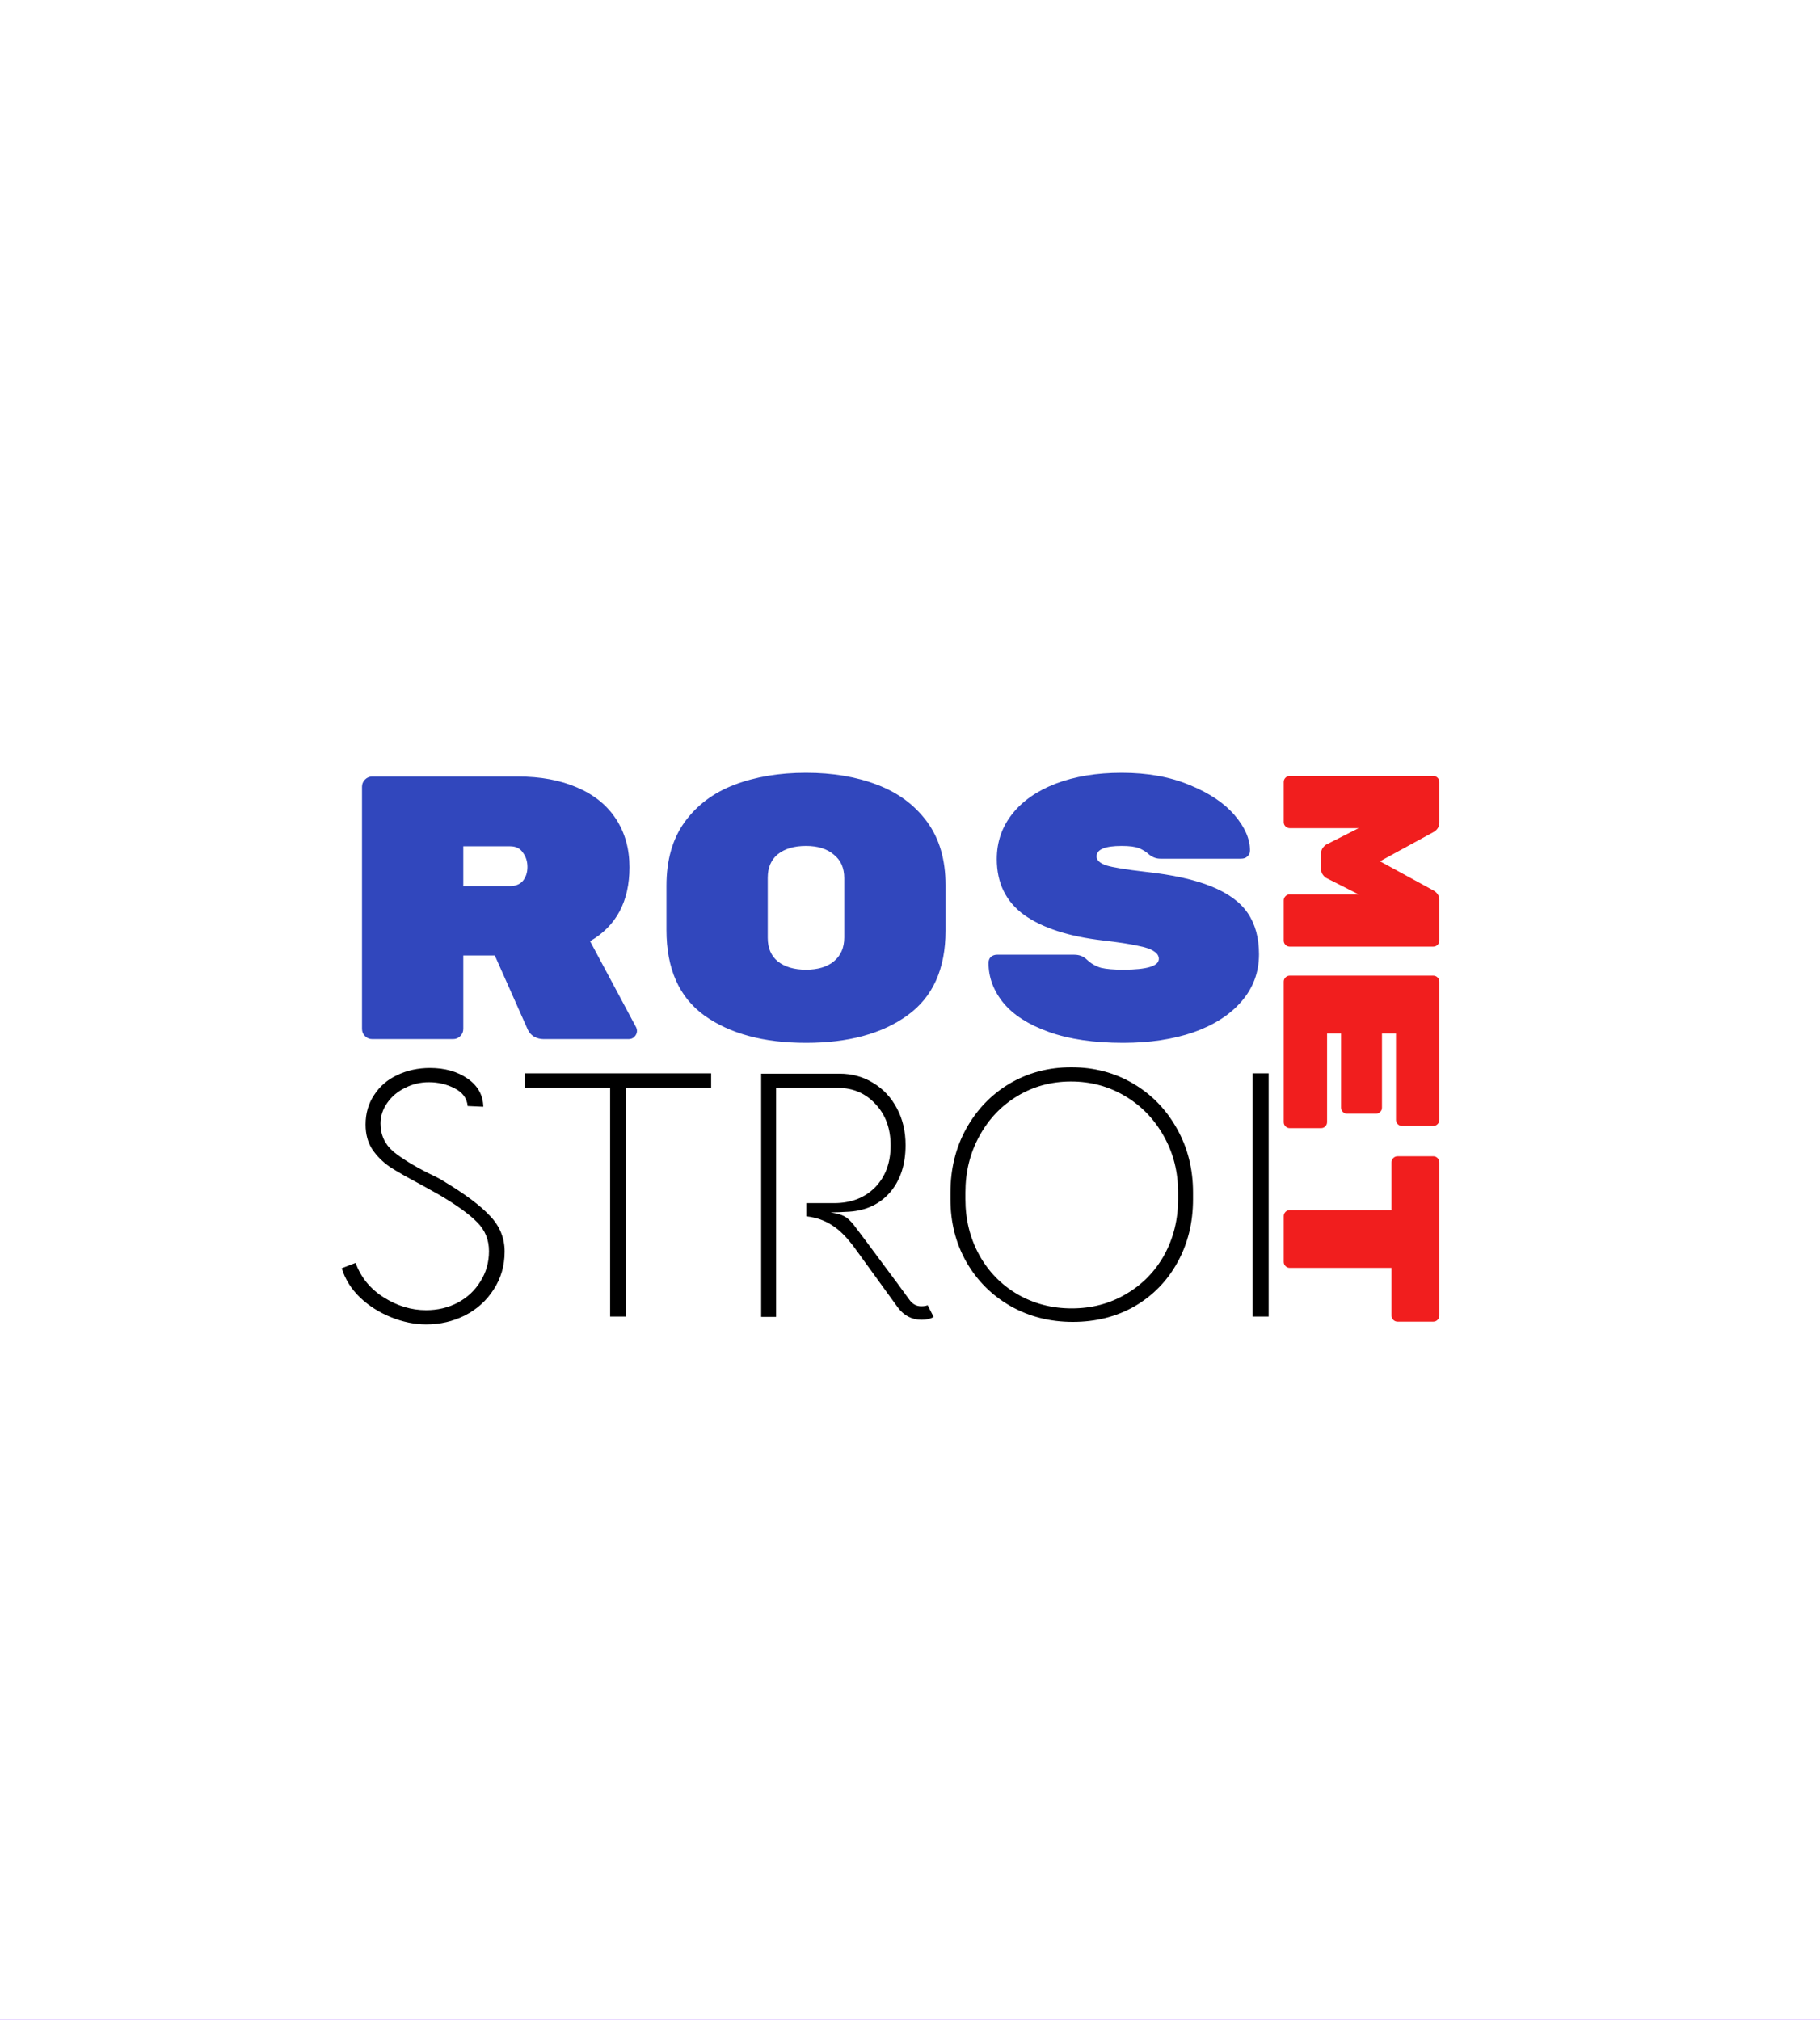 <svg width="655" height="727" viewBox="0 0 655 727" fill="none" xmlns="http://www.w3.org/2000/svg">
<rect width="655" height="727" fill="#7000FF"/>
<rect width="655" height="727" fill="white"/>
<path d="M228.97 369.815C229.15 370.175 229.24 370.58 229.24 371.03C229.24 371.84 228.925 372.56 228.295 373.19C227.755 373.73 227.08 374 226.27 374H195.625C194.365 374 193.195 373.685 192.115 373.055C191.125 372.425 190.405 371.615 189.955 370.625L178.075 343.895H166.735V370.355C166.735 371.345 166.375 372.2 165.655 372.92C164.935 373.64 164.08 374 163.09 374H133.93C132.94 374 132.085 373.64 131.365 372.92C130.645 372.2 130.285 371.345 130.285 370.355V283.145C130.285 282.155 130.645 281.3 131.365 280.58C132.085 279.86 132.94 279.5 133.93 279.5H186.445C194.545 279.5 201.61 280.805 207.64 283.415C213.76 286.025 218.44 289.805 221.68 294.755C224.92 299.705 226.54 305.51 226.54 312.17C226.54 324.41 221.815 333.275 212.365 338.765L228.97 369.815ZM183.61 318.92C185.59 318.92 187.12 318.29 188.2 317.03C189.28 315.68 189.82 314.015 189.82 312.035C189.82 310.055 189.28 308.345 188.2 306.905C187.21 305.375 185.68 304.61 183.61 304.61H166.735V318.92H183.61ZM340.292 334.985C340.292 348.755 335.702 358.925 326.522 365.495C317.432 372.065 305.282 375.35 290.072 375.35C274.862 375.35 262.667 372.065 253.487 365.495C244.397 358.925 239.852 348.665 239.852 334.715V318.785C239.852 309.605 242.012 302 246.332 295.97C250.742 289.85 256.727 285.35 264.287 282.47C271.847 279.59 280.442 278.15 290.072 278.15C299.702 278.15 308.252 279.59 315.722 282.47C323.282 285.35 329.267 289.805 333.677 295.835C338.087 301.865 340.292 309.425 340.292 318.515V334.985ZM276.302 337.55C276.302 341.24 277.517 344.075 279.947 346.055C282.467 348.035 285.842 349.025 290.072 349.025C294.302 349.025 297.632 348.035 300.062 346.055C302.582 343.985 303.842 341.105 303.842 337.415V316.085C303.842 312.395 302.582 309.56 300.062 307.58C297.632 305.51 294.302 304.475 290.072 304.475C285.842 304.475 282.467 305.465 279.947 307.445C277.517 309.425 276.302 312.26 276.302 315.95V337.55ZM412.195 313.79C422.095 314.87 430.015 316.625 435.955 319.055C441.985 321.485 446.35 324.68 449.05 328.64C451.75 332.6 453.1 337.55 453.1 343.49C453.1 349.97 450.985 355.64 446.755 360.5C442.615 365.27 436.855 368.96 429.475 371.57C422.095 374.09 413.68 375.35 404.23 375.35C393.7 375.35 384.79 374.045 377.5 371.435C370.21 368.825 364.765 365.36 361.165 361.04C357.565 356.63 355.765 351.815 355.765 346.595C355.765 345.695 356.035 344.975 356.575 344.435C357.205 343.895 357.97 343.625 358.87 343.625H386.545C388.435 343.625 389.965 344.21 391.135 345.38C392.665 346.82 394.375 347.81 396.265 348.35C398.155 348.8 400.81 349.025 404.23 349.025C412.78 349.025 417.055 347.72 417.055 345.11C417.055 344.03 416.47 343.13 415.3 342.41C414.22 341.6 412.24 340.925 409.36 340.385C406.57 339.755 402.43 339.125 396.94 338.495C384.61 337.055 375.16 333.995 368.59 329.315C362.02 324.545 358.735 317.84 358.735 309.2C358.735 303.08 360.58 297.68 364.27 293C367.96 288.32 373.18 284.675 379.93 282.065C386.77 279.455 394.69 278.15 403.69 278.15C413.05 278.15 421.24 279.635 428.26 282.605C435.28 285.485 440.635 289.085 444.325 293.405C448.015 297.725 449.86 301.955 449.86 306.095C449.86 306.995 449.545 307.715 448.915 308.255C448.375 308.795 447.61 309.065 446.62 309.065H417.595C416.065 309.065 414.67 308.525 413.41 307.445C412.42 306.545 411.25 305.825 409.9 305.285C408.55 304.745 406.48 304.475 403.69 304.475C397.66 304.475 394.645 305.735 394.645 308.255C394.645 309.605 395.815 310.685 398.155 311.495C400.495 312.215 405.175 312.98 412.195 313.79Z" fill="#3147BD"/>
<path d="M515.84 320.48C517.28 321.28 518 322.427 518 323.92V338.56C518 339.147 517.787 339.653 517.36 340.08C516.933 340.507 516.427 340.72 515.84 340.72H464.16C463.573 340.72 463.067 340.507 462.64 340.08C462.213 339.653 462 339.147 462 338.56V324.08C462 323.493 462.213 322.987 462.64 322.56C463.067 322.133 463.573 321.92 464.16 321.92H488.96L477.44 316.08C477.067 315.92 476.64 315.547 476.16 314.96C475.68 314.373 475.44 313.627 475.44 312.72V307.28C475.44 306.373 475.68 305.627 476.16 305.04C476.64 304.453 477.067 304.08 477.44 303.92L488.96 298.08H464.16C463.573 298.08 463.067 297.867 462.64 297.44C462.213 297.013 462 296.507 462 295.92V281.44C462 280.853 462.213 280.347 462.64 279.92C463.067 279.493 463.573 279.28 464.16 279.28H515.84C516.427 279.28 516.933 279.493 517.36 279.92C517.787 280.347 518 280.853 518 281.44V296.08C518 297.573 517.28 298.72 515.84 299.52L496.64 310L515.84 320.48ZM477.6 403.889C477.6 404.475 477.387 404.982 476.96 405.409C476.533 405.835 476.027 406.049 475.44 406.049H464.16C463.573 406.049 463.067 405.835 462.64 405.409C462.213 404.982 462 404.475 462 403.889V353.329C462 352.742 462.213 352.235 462.64 351.809C463.067 351.382 463.573 351.169 464.16 351.169H515.84C516.427 351.169 516.933 351.382 517.36 351.809C517.787 352.235 518 352.742 518 353.329V403.089C518 403.675 517.787 404.182 517.36 404.609C516.933 405.035 516.427 405.249 515.84 405.249H504.56C503.973 405.249 503.467 405.035 503.04 404.609C502.613 404.182 502.4 403.675 502.4 403.089V371.969H497.36V398.689C497.36 399.275 497.147 399.782 496.72 400.209C496.293 400.635 495.787 400.849 495.2 400.849H484.8C484.213 400.849 483.707 400.635 483.28 400.209C482.853 399.782 482.64 399.275 482.64 398.689V371.969H477.6V403.889ZM518 473.538C518 474.124 517.787 474.631 517.36 475.058C516.933 475.484 516.427 475.698 515.84 475.698H502.96C502.373 475.698 501.867 475.484 501.44 475.058C501.013 474.631 500.8 474.124 500.8 473.538V456.338H464.16C463.573 456.338 463.067 456.124 462.64 455.698C462.213 455.271 462 454.764 462 454.177V437.698C462 437.111 462.213 436.604 462.64 436.178C463.067 435.751 463.573 435.538 464.16 435.538H500.8V418.338C500.8 417.751 501.013 417.244 501.44 416.818C501.867 416.391 502.373 416.178 502.96 416.178H515.84C516.427 416.178 516.933 416.391 517.36 416.818C517.787 417.244 518 417.751 518 418.338V473.538Z" fill="#F11E1E"/>
<path d="M153.328 476.688C149.232 476.688 145.051 475.835 140.784 474.128C136.517 472.421 132.763 470.032 129.52 466.96C126.363 463.888 124.187 460.389 122.992 456.464L127.984 454.544C129.861 459.749 133.232 463.888 138.096 466.96C142.96 470.032 148.037 471.568 153.328 471.568C157.509 471.568 161.307 470.672 164.72 468.88C168.219 467.003 170.949 464.443 172.912 461.2C174.96 457.957 175.984 454.331 175.984 450.32C175.984 446.224 174.576 442.768 171.76 439.952C168.944 437.051 164.336 433.723 157.936 429.968L151.28 426.256C146.587 423.781 142.917 421.691 140.272 419.984C137.712 418.192 135.621 416.101 134 413.712C132.379 411.237 131.568 408.251 131.568 404.752C131.568 400.741 132.592 397.2 134.64 394.128C136.688 390.971 139.461 388.581 142.96 386.96C146.544 385.253 150.469 384.4 154.736 384.4C160.112 384.4 164.635 385.68 168.304 388.24C171.973 390.8 173.851 394.171 173.936 398.352L168.304 398.096C168.048 395.28 166.469 393.147 163.568 391.696C160.752 390.245 157.68 389.52 154.352 389.52C151.28 389.52 148.421 390.203 145.776 391.568C143.131 392.848 140.997 394.64 139.376 396.944C137.755 399.248 136.944 401.723 136.944 404.368C136.944 408.464 138.48 411.835 141.552 414.48C144.709 417.04 149.019 419.685 154.48 422.416C156.699 423.44 158.405 424.336 159.6 425.104C167.28 429.712 172.869 433.893 176.368 437.648C179.867 441.317 181.616 445.584 181.616 450.448C181.616 455.568 180.293 460.133 177.648 464.144C175.088 468.155 171.632 471.269 167.28 473.488C163.013 475.621 158.363 476.688 153.328 476.688ZM219.581 391.568H188.861V386.32H255.933V391.568H225.341V473.872H219.581V391.568ZM336.017 474C334.908 474.683 333.457 475.024 331.665 475.024C328.166 475.024 325.308 473.531 323.089 470.544L307.601 449.168C304.785 445.328 302.054 442.597 299.409 440.976C296.849 439.269 293.777 438.203 290.193 437.776V433.04H300.177C306.236 433.04 311.142 431.163 314.897 427.408C318.652 423.568 320.529 418.533 320.529 412.304C320.529 406.245 318.737 401.296 315.153 397.456C311.569 393.531 307.046 391.568 301.585 391.568H279.313V474H273.937V386.448H302.097C306.62 386.448 310.673 387.557 314.257 389.776C317.926 391.995 320.785 395.067 322.833 398.992C324.881 402.832 325.905 407.227 325.905 412.176C325.905 419.088 324.07 424.72 320.401 429.072C316.732 433.339 311.825 435.685 305.681 436.112C302.78 436.283 300.518 436.368 298.897 436.368C301.116 436.709 302.78 437.179 303.889 437.776C304.998 438.373 306.15 439.44 307.345 440.976C310.076 444.56 313.489 449.125 317.585 454.672C321.681 460.133 324.924 464.528 327.313 467.856C328.422 469.392 329.83 470.16 331.537 470.16C332.561 470.16 333.329 470.032 333.841 469.776L336.017 474ZM386.096 475.792C377.819 475.792 370.309 473.872 363.568 470.032C356.912 466.192 351.664 460.944 347.824 454.288C343.984 447.547 342.064 439.995 342.064 431.632V429.2C342.064 420.752 343.941 413.115 347.696 406.288C351.536 399.376 356.741 393.957 363.312 390.032C369.968 386.107 377.392 384.144 385.584 384.144C393.776 384.144 401.2 386.107 407.856 390.032C414.512 393.957 419.76 399.376 423.6 406.288C427.44 413.115 429.36 420.752 429.36 429.2V431.632C429.36 440.08 427.483 447.675 423.728 454.416C420.059 461.072 414.939 466.32 408.368 470.16C401.797 473.915 394.373 475.792 386.096 475.792ZM385.712 470.928C392.88 470.928 399.365 469.221 405.168 465.808C411.056 462.395 415.664 457.701 418.992 451.728C422.32 445.669 423.984 438.971 423.984 431.632V429.2C423.984 421.776 422.277 415.035 418.864 408.976C415.451 402.832 410.8 398.011 404.912 394.512C399.024 391.013 392.539 389.264 385.456 389.264C378.373 389.264 371.931 391.013 366.128 394.512C360.325 398.011 355.76 402.832 352.432 408.976C349.104 415.035 347.44 421.776 347.44 429.2V431.632C347.44 438.971 349.104 445.669 352.432 451.728C355.76 457.701 360.325 462.395 366.128 465.808C372.016 469.221 378.544 470.928 385.712 470.928ZM450.815 386.32H456.575V473.872H450.815V386.32Z" fill="black"/>
</svg>
